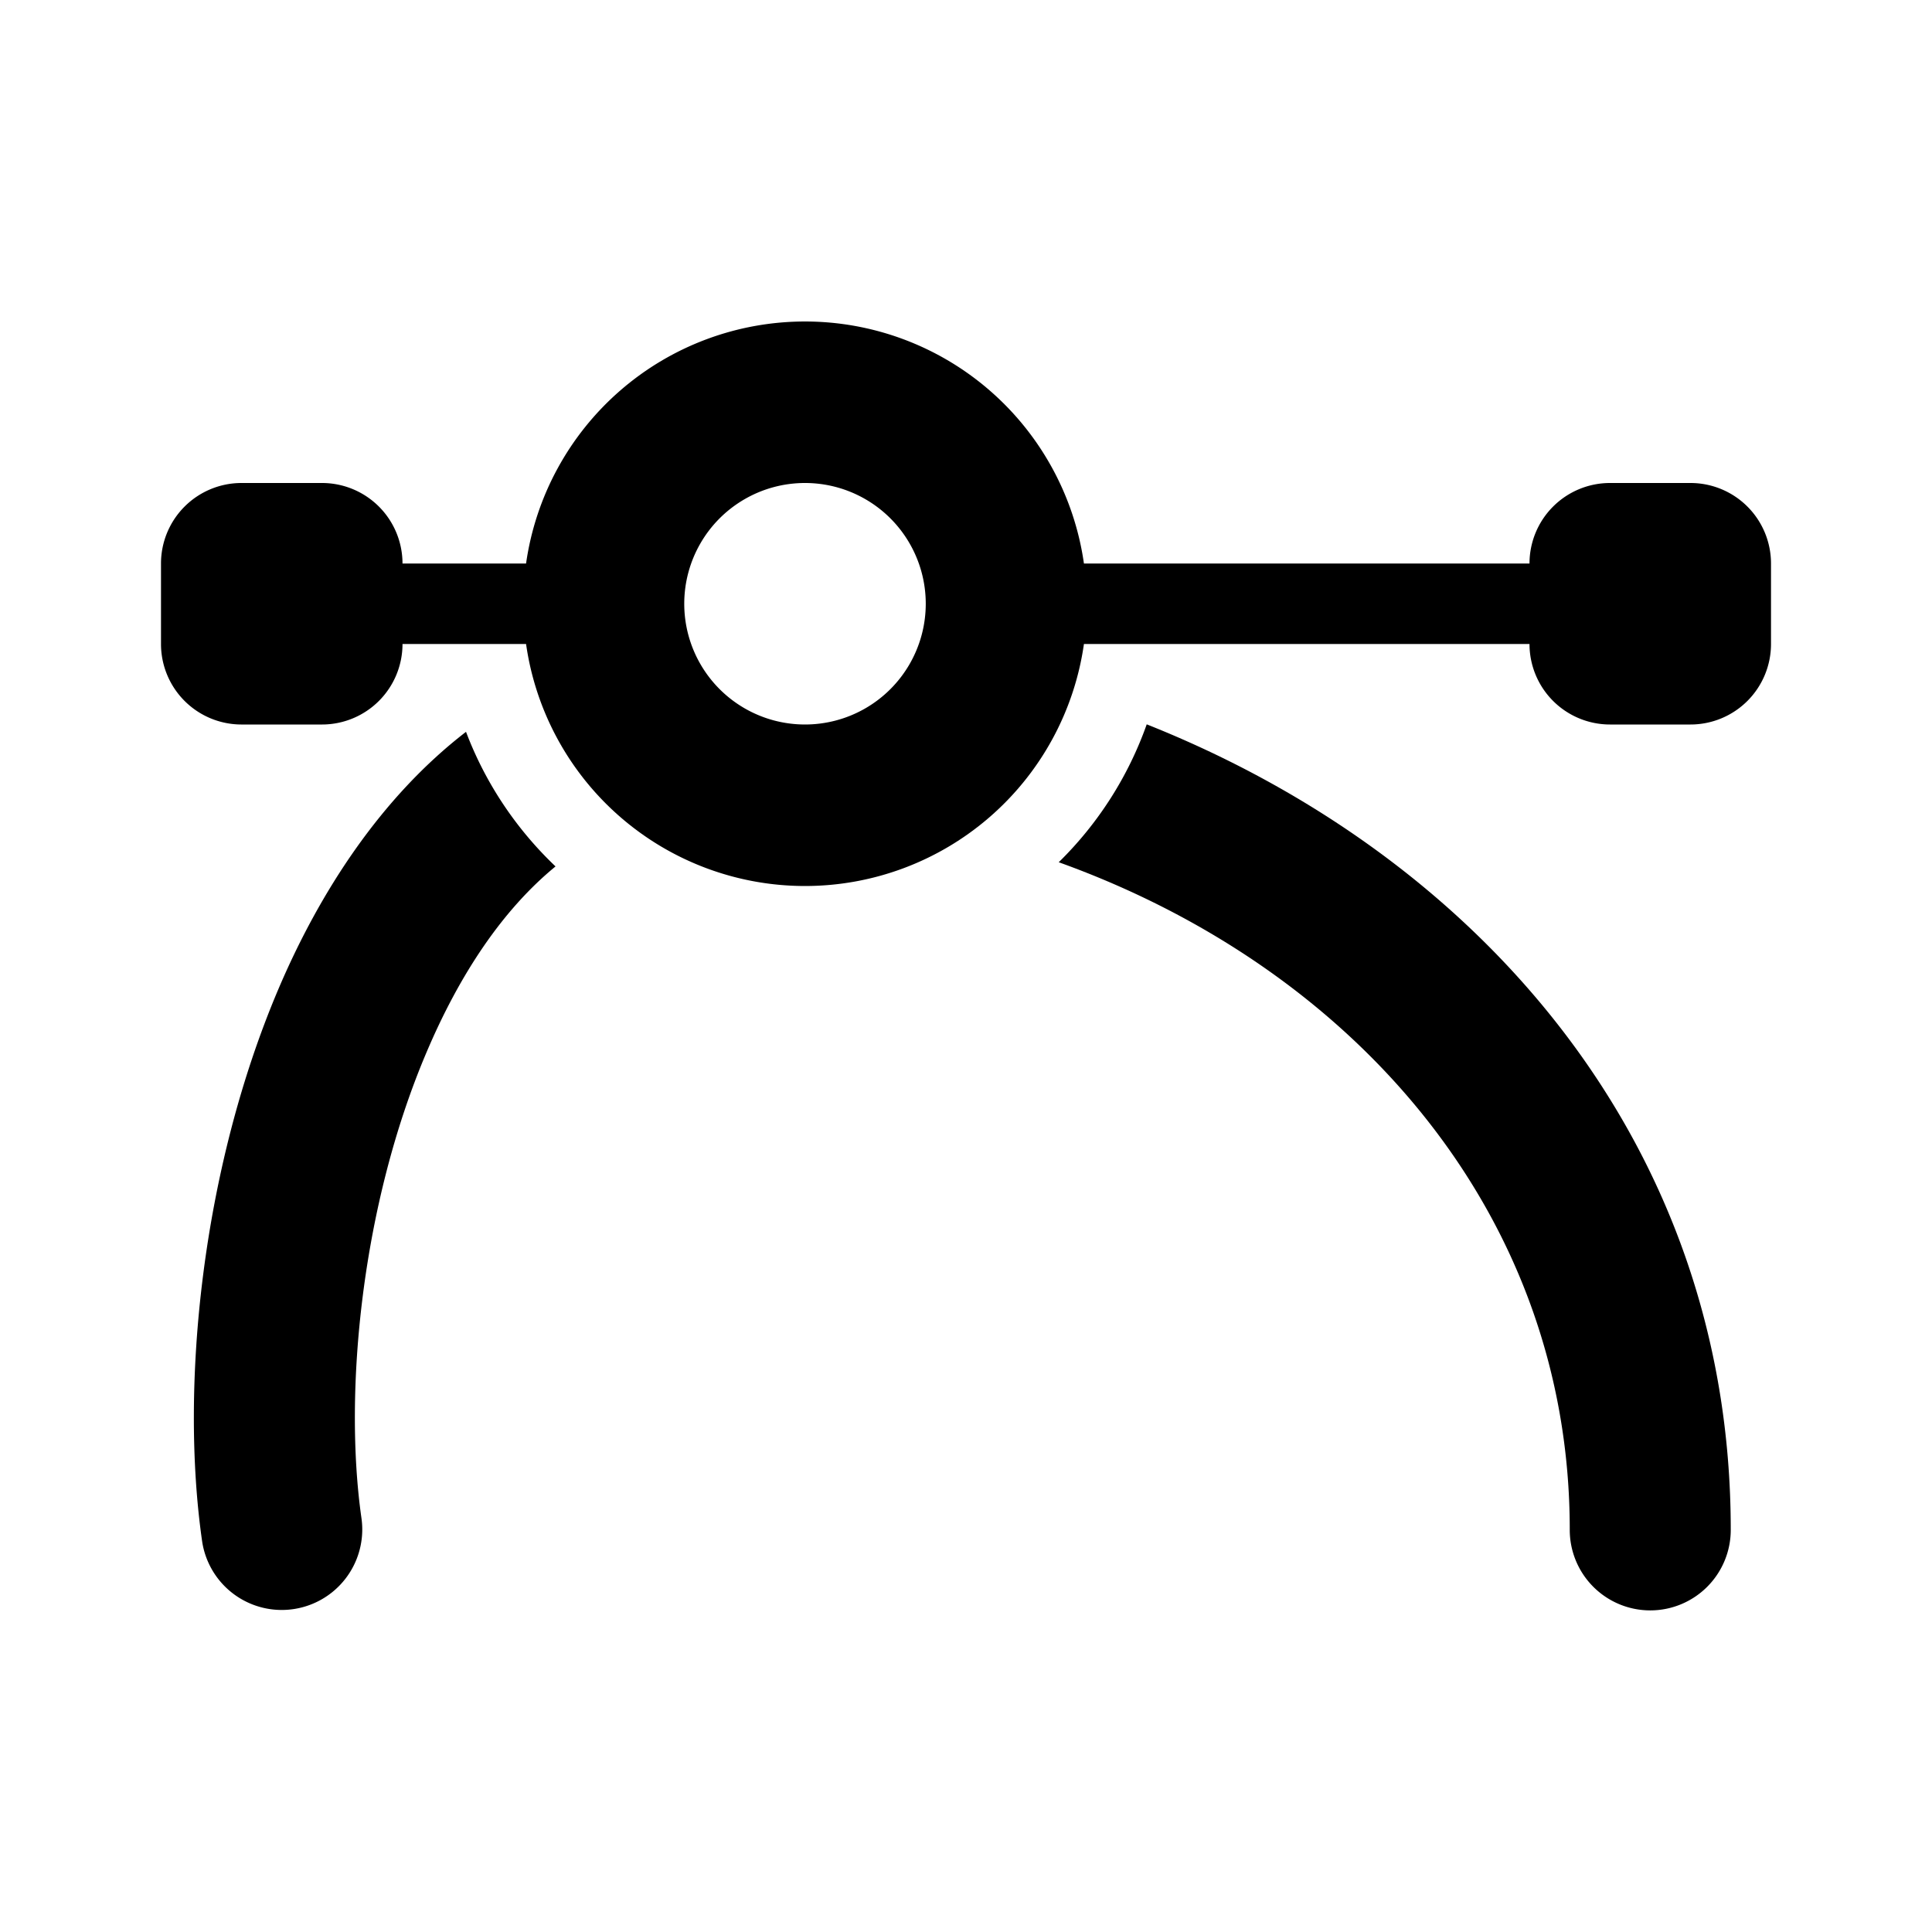 <svg t="1648680171096" class="icon" viewBox="0 0 1024 1024" version="1.1" xmlns="http://www.w3.org/2000/svg" p-id="2438" width="200" height="200"><path d="M278.827 341.333a149.333 149.333 0 0 0 295.68 0H810.667a42.667 42.667 0 0 0 42.667 42.667h42.667a42.667 42.667 0 0 0 42.667-42.667V298.667a42.667 42.667 0 0 0-42.667-42.667h-42.667a42.667 42.667 0 0 0-42.667 42.667h-236.16a149.333 149.333 0 0 0-295.68 0H213.333a42.667 42.667 0 0 0-42.667-42.667H128a42.667 42.667 0 0 0-42.667 42.667v42.667a42.667 42.667 0 0 0 42.667 42.667h42.667a42.667 42.667 0 0 0 42.667-42.667h65.493zM362.667 320a64 64 0 1 1 128 0 64 64 0 0 1-128 0z" p-id="2439"></path><path d="M294.443 459.221c-27.733 22.741-50.603 56.576-68.48 98.773-34.261 80.683-43.947 179.499-34.389 246.613a42.667 42.667 0 0 1-84.48 12.075c-11.733-82.176-0.128-196.693 40.277-292.011 22.101-52.053 54.699-102.144 99.627-136.789 10.325 27.307 26.709 51.627 47.445 71.339zM561.152 457.003a192.085 192.085 0 0 0 46.635-73.088C783.36 453.717 917.333 605.44 917.333 810.667a42.667 42.667 0 1 1-85.333 0c0-166.827-113.92-297.259-270.848-353.664z" p-id="2440"></path></svg>
